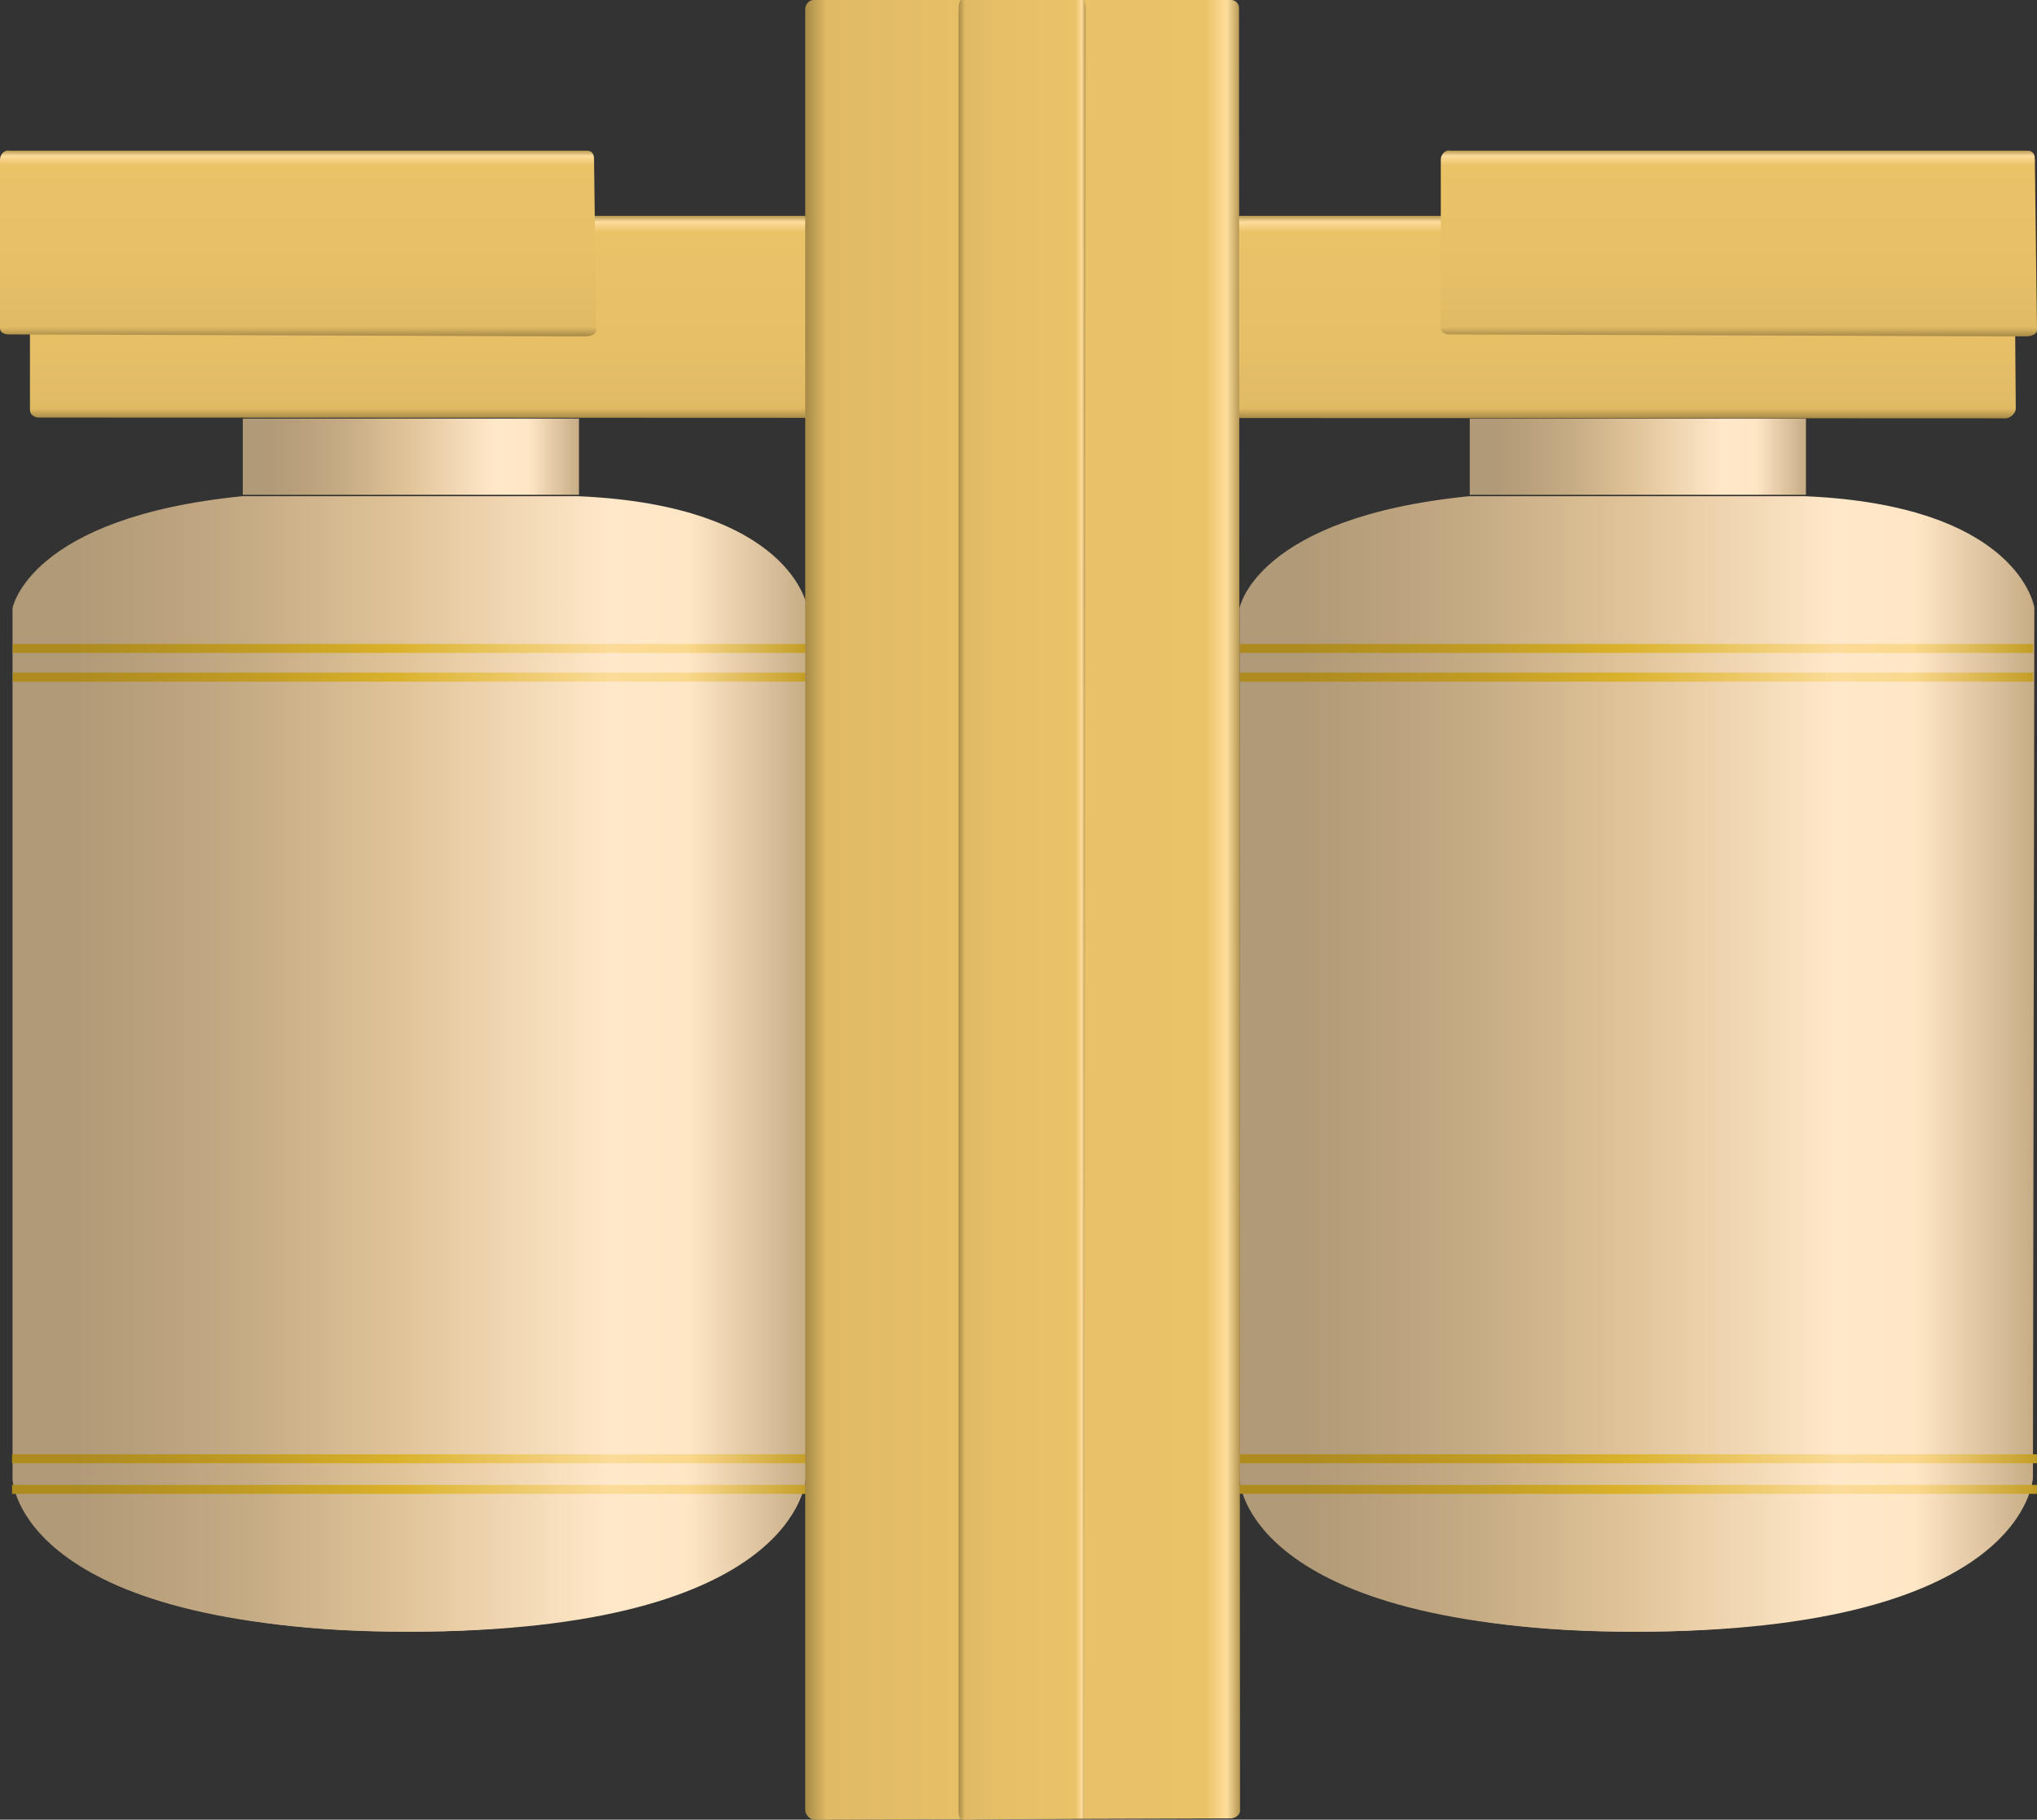 <?xml version="1.0" encoding="utf-8"?>
<!-- Generator: Adobe Illustrator 16.0.0, SVG Export Plug-In . SVG Version: 6.00 Build 0)  -->
<!DOCTYPE svg PUBLIC "-//W3C//DTD SVG 1.1//EN" "http://www.w3.org/Graphics/SVG/1.1/DTD/svg11.dtd">
<svg preserveAspectRatio="none" version="1.1" id="图层_1" xmlns="http://www.w3.org/2000/svg" xmlns:xlink="http://www.w3.org/1999/xlink" x="0px" y="0px"
	 width="340.813px" height="304.5px" viewBox="30 -10.648 340.813 304.5" enable-background="new 30 -10.648 340.813 304.5"
	 xml:space="preserve">
<rect x="30" y="-10.648" width="340.813" height="304.5" fill="#333333" stroke="none"/>
<g id="surface646">
	
		<linearGradient id="SVGID_1_" gradientUnits="userSpaceOnUse" x1="236.111" y1="213.284" x2="236.111" y2="168.107" gradientTransform="matrix(0.75 0 0 -0.75 24.053 185.435)">
		<stop  offset="0" style="stop-color:#B4954F"/>
		<stop  offset="0.03" style="stop-color:#FEDD9C"/>
		<stop  offset="0.08" style="stop-color:#EAC268"/>
		<stop  offset="0.64" style="stop-color:#E6BF67"/>
		<stop  offset="0.95" style="stop-color:#E1BB64"/>
		<stop  offset="1" style="stop-color:#A78A48"/>
	</linearGradient>
	<path fill="url(#SVGID_1_)" d="M36.512,25.473h329.25c0.75,0,1.25,0.617,1.25,1.383l0.25,30.867c0,0.75-0.918,1.633-1.688,1.633
		L36.512,59.223c-0.75,0-1.5-0.484-1.5-1.25v-31c0-0.75,0.594-1.5,1.363-1.5H36.512z"/>
	
		<linearGradient id="SVGID_2_" gradientUnits="userSpaceOnUse" x1="191.927" y1="86.607" x2="14.615" y2="86.607" gradientTransform="matrix(0.75 0 0 -0.75 21.136 232.342)">
		<stop  offset="0" style="stop-color:#C7AD86"/>
		<stop  offset="0.15" style="stop-color:#FFE6C5"/>
		<stop  offset="0.25" style="stop-color:#FFE8C9"/>
		<stop  offset="0.52" style="stop-color:#DFC297"/>
		<stop  offset="0.69" style="stop-color:#C7AD86"/>
		<stop  offset="0.8" style="stop-color:#BCA37E"/>
		<stop  offset="0.92" style="stop-color:#B19A77"/>
	</linearGradient>
	<path fill="url(#SVGID_2_)" d="M32.098,91.129c0,0,2.691-15.211,38.523-18.75c-0.273,0,55.922,0,55.922,0
		c36.055,1.5,38.539,18.645,38.539,18.645l-0.234,145.605c0,0-0.867,25.766-66.5,25.766c-65.5-0.266-66.25-25.484-66.25-25.484
		V91.129z"/>
	
		<linearGradient id="SVGID_3_" gradientUnits="userSpaceOnUse" x1="191.615" y1="193.956" x2="14.615" y2="193.956" gradientTransform="matrix(0.75 0 0 -0.75 21.136 393.359)">
		<stop  offset="0" style="stop-color:#C7AD86"/>
		<stop  offset="0.15" style="stop-color:#FFE6C5"/>
		<stop  offset="0.25" style="stop-color:#FFE8C9"/>
		<stop  offset="0.52" style="stop-color:#DFC297"/>
		<stop  offset="0.69" style="stop-color:#C7AD86"/>
		<stop  offset="0.8" style="stop-color:#BCA37E"/>
		<stop  offset="0.92" style="stop-color:#B19A77"/>
	</linearGradient>
	<path fill="url(#SVGID_3_)" d="M164.848,233.395c0,0-0.867,28.996-66.5,28.996c-65.5,0.254-66.25-28.996-66.25-28.996H164.848z"/>
	
		<linearGradient id="SVGID_4_" gradientUnits="userSpaceOnUse" x1="191.611" y1="212.289" x2="14.611" y2="212.289" gradientTransform="matrix(0.75 0 0 -0.75 21.186 257.075)">
		<stop  offset="0" style="stop-color:#C29D24"/>
		<stop  offset="0.15" style="stop-color:#FAD88C"/>
		<stop  offset="0.25" style="stop-color:#FBDB98"/>
		<stop  offset="0.52" style="stop-color:#DAB12A"/>
		<stop  offset="0.69" style="stop-color:#C29D24"/>
		<stop  offset="0.8" style="stop-color:#B79421"/>
		<stop  offset="0.92" style="stop-color:#AD8B1F"/>
	</linearGradient>
	<path fill="url(#SVGID_4_)" d="M32.145,97.109h132.75v1.5H32.145V97.109z"/>
	
		<linearGradient id="SVGID_5_" gradientUnits="userSpaceOnUse" x1="192.612" y1="212.287" x2="14.612" y2="212.287" gradientTransform="matrix(0.75 0 0 -0.75 21.056 392.672)">
		<stop  offset="0" style="stop-color:#C29D24"/>
		<stop  offset="0.15" style="stop-color:#FAD88C"/>
		<stop  offset="0.25" style="stop-color:#FBDB98"/>
		<stop  offset="0.52" style="stop-color:#DAB12A"/>
		<stop  offset="0.69" style="stop-color:#C29D24"/>
		<stop  offset="0.8" style="stop-color:#B79421"/>
		<stop  offset="0.92" style="stop-color:#AD8B1F"/>
	</linearGradient>
	<path fill="url(#SVGID_5_)" d="M32.016,232.707h133.5v1.5h-133.5V232.707z"/>
	
		<linearGradient id="SVGID_6_" gradientUnits="userSpaceOnUse" x1="191.611" y1="212.288" x2="14.611" y2="212.288" gradientTransform="matrix(0.75 0 0 -0.75 21.186 261.875)">
		<stop  offset="0" style="stop-color:#C29D24"/>
		<stop  offset="0.15" style="stop-color:#FAD88C"/>
		<stop  offset="0.25" style="stop-color:#FBDB98"/>
		<stop  offset="0.52" style="stop-color:#DAB12A"/>
		<stop  offset="0.69" style="stop-color:#C29D24"/>
		<stop  offset="0.8" style="stop-color:#B79421"/>
		<stop  offset="0.92" style="stop-color:#AD8B1F"/>
	</linearGradient>
	<path fill="url(#SVGID_6_)" d="M32.145,101.91h132.75v1.5H32.145V101.91z"/>
	
		<linearGradient id="SVGID_7_" gradientUnits="userSpaceOnUse" x1="192.612" y1="212.285" x2="14.612" y2="212.285" gradientTransform="matrix(0.75 0 0 -0.75 21.056 397.791)">
		<stop  offset="0" style="stop-color:#C29D24"/>
		<stop  offset="0.15" style="stop-color:#FAD88C"/>
		<stop  offset="0.25" style="stop-color:#FBDB98"/>
		<stop  offset="0.52" style="stop-color:#DAB12A"/>
		<stop  offset="0.69" style="stop-color:#C29D24"/>
		<stop  offset="0.8" style="stop-color:#B79421"/>
		<stop  offset="0.92" style="stop-color:#AD8B1F"/>
	</linearGradient>
	<path fill="url(#SVGID_7_)" d="M32.016,237.828h133.5v1.5h-133.5V237.828z"/>
	
		<linearGradient id="SVGID_8_" gradientUnits="userSpaceOnUse" x1="89.614" y1="204.789" x2="14.614" y2="204.789" gradientTransform="matrix(0.75 0 0 -0.75 59.661 219.364)">
		<stop  offset="0" style="stop-color:#C7AD86"/>
		<stop  offset="0.15" style="stop-color:#FFE6C5"/>
		<stop  offset="0.25" style="stop-color:#FFE8C9"/>
		<stop  offset="0.52" style="stop-color:#DFC297"/>
		<stop  offset="0.69" style="stop-color:#C7AD86"/>
		<stop  offset="0.8" style="stop-color:#BCA37E"/>
		<stop  offset="0.92" style="stop-color:#B19A77"/>
	</linearGradient>
	<path fill="url(#SVGID_8_)" d="M70.621,72.148h56.25v-12.75h-56.25V72.148z"/>
	
		<linearGradient id="SVGID_9_" gradientUnits="userSpaceOnUse" x1="191.926" y1="86.607" x2="14.614" y2="86.607" gradientTransform="matrix(0.75 0 0 -0.75 226.422 232.342)">
		<stop  offset="0" style="stop-color:#C7AD86"/>
		<stop  offset="0.15" style="stop-color:#FFE6C5"/>
		<stop  offset="0.25" style="stop-color:#FFE8C9"/>
		<stop  offset="0.52" style="stop-color:#DFC297"/>
		<stop  offset="0.69" style="stop-color:#C7AD86"/>
		<stop  offset="0.8" style="stop-color:#BCA37E"/>
		<stop  offset="0.92" style="stop-color:#B19A77"/>
	</linearGradient>
	<path fill="url(#SVGID_9_)" d="M237.383,91.129c0,0,2.691-15.211,38.523-18.75c-0.273,0,55.922,0,55.922,0
		c36.055,1.5,38.539,18.645,38.539,18.645l-0.234,145.605c0,0-0.867,25.766-66.496,25.766
		c-65.504-0.266-66.254-25.484-66.254-25.484V91.129z"/>
	
		<linearGradient id="SVGID_10_" gradientUnits="userSpaceOnUse" x1="191.614" y1="193.956" x2="14.614" y2="193.956" gradientTransform="matrix(0.75 0 0 -0.75 226.422 393.359)">
		<stop  offset="0" style="stop-color:#C7AD86"/>
		<stop  offset="0.15" style="stop-color:#FFE6C5"/>
		<stop  offset="0.25" style="stop-color:#FFE8C9"/>
		<stop  offset="0.52" style="stop-color:#DFC297"/>
		<stop  offset="0.69" style="stop-color:#C7AD86"/>
		<stop  offset="0.8" style="stop-color:#BCA37E"/>
		<stop  offset="0.92" style="stop-color:#B19A77"/>
	</linearGradient>
	<path fill="url(#SVGID_10_)" d="M370.133,233.395c0,0-0.867,28.996-66.496,28.996c-65.504,0.254-66.254-28.996-66.254-28.996
		H370.133z"/>
	
		<linearGradient id="SVGID_11_" gradientUnits="userSpaceOnUse" x1="191.614" y1="212.289" x2="14.614" y2="212.289" gradientTransform="matrix(0.75 0 0 -0.75 226.473 257.075)">
		<stop  offset="0" style="stop-color:#C29D24"/>
		<stop  offset="0.15" style="stop-color:#FAD88C"/>
		<stop  offset="0.25" style="stop-color:#FBDB98"/>
		<stop  offset="0.52" style="stop-color:#DAB12A"/>
		<stop  offset="0.69" style="stop-color:#C29D24"/>
		<stop  offset="0.8" style="stop-color:#B79421"/>
		<stop  offset="0.92" style="stop-color:#AD8B1F"/>
	</linearGradient>
	<path fill="url(#SVGID_11_)" d="M237.434,97.109h132.75v1.5h-132.75V97.109z"/>
	
		<linearGradient id="SVGID_12_" gradientUnits="userSpaceOnUse" x1="192.612" y1="212.287" x2="14.612" y2="212.287" gradientTransform="matrix(0.75 0 0 -0.75 226.342 392.672)">
		<stop  offset="0" style="stop-color:#C29D24"/>
		<stop  offset="0.15" style="stop-color:#FAD88C"/>
		<stop  offset="0.25" style="stop-color:#FBDB98"/>
		<stop  offset="0.52" style="stop-color:#DAB12A"/>
		<stop  offset="0.69" style="stop-color:#C29D24"/>
		<stop  offset="0.8" style="stop-color:#B79421"/>
		<stop  offset="0.92" style="stop-color:#AD8B1F"/>
	</linearGradient>
	<path fill="url(#SVGID_12_)" d="M237.301,232.707h133.5v1.5h-133.5V232.707z"/>
	
		<linearGradient id="SVGID_13_" gradientUnits="userSpaceOnUse" x1="191.614" y1="212.288" x2="14.614" y2="212.288" gradientTransform="matrix(0.75 0 0 -0.75 226.473 261.875)">
		<stop  offset="0" style="stop-color:#C29D24"/>
		<stop  offset="0.15" style="stop-color:#FAD88C"/>
		<stop  offset="0.25" style="stop-color:#FBDB98"/>
		<stop  offset="0.52" style="stop-color:#DAB12A"/>
		<stop  offset="0.69" style="stop-color:#C29D24"/>
		<stop  offset="0.8" style="stop-color:#B79421"/>
		<stop  offset="0.92" style="stop-color:#AD8B1F"/>
	</linearGradient>
	<path fill="url(#SVGID_13_)" d="M237.434,101.91h132.75v1.5h-132.75V101.91z"/>
	
		<linearGradient id="SVGID_14_" gradientUnits="userSpaceOnUse" x1="192.612" y1="212.285" x2="14.612" y2="212.285" gradientTransform="matrix(0.75 0 0 -0.75 226.342 397.791)">
		<stop  offset="0" style="stop-color:#C29D24"/>
		<stop  offset="0.15" style="stop-color:#FAD88C"/>
		<stop  offset="0.25" style="stop-color:#FBDB98"/>
		<stop  offset="0.52" style="stop-color:#DAB12A"/>
		<stop  offset="0.69" style="stop-color:#C29D24"/>
		<stop  offset="0.8" style="stop-color:#B79421"/>
		<stop  offset="0.92" style="stop-color:#AD8B1F"/>
	</linearGradient>
	<path fill="url(#SVGID_14_)" d="M237.301,237.828h133.5v1.5h-133.5V237.828z"/>
	
		<linearGradient id="SVGID_15_" gradientUnits="userSpaceOnUse" x1="89.612" y1="204.789" x2="14.612" y2="204.789" gradientTransform="matrix(0.75 0 0 -0.75 264.947 219.364)">
		<stop  offset="0" style="stop-color:#C7AD86"/>
		<stop  offset="0.15" style="stop-color:#FFE6C5"/>
		<stop  offset="0.25" style="stop-color:#FFE8C9"/>
		<stop  offset="0.52" style="stop-color:#DFC297"/>
		<stop  offset="0.69" style="stop-color:#C7AD86"/>
		<stop  offset="0.8" style="stop-color:#BCA37E"/>
		<stop  offset="0.92" style="stop-color:#B19A77"/>
	</linearGradient>
	<path fill="url(#SVGID_15_)" d="M275.906,72.148h56.25v-12.75h-56.25V72.148z"/>
	
		<linearGradient id="SVGID_16_" gradientUnits="userSpaceOnUse" x1="111.613" y1="10.29" x2="14.613" y2="10.29" gradientTransform="matrix(0.75 0 0 -0.75 153.763 149.318)">
		<stop  offset="0" style="stop-color:#B4954F"/>
		<stop  offset="0.03" style="stop-color:#FEDD9C"/>
		<stop  offset="0.08" style="stop-color:#EAC268"/>
		<stop  offset="0.64" style="stop-color:#E6BF67"/>
		<stop  offset="0.95" style="stop-color:#E1BB64"/>
		<stop  offset="1" style="stop-color:#A78A48"/>
	</linearGradient>
	<path fill="url(#SVGID_16_)" d="M166.223-10.648h69.75c0.75,0,1.328,0.59,1.328,1.352l0.172,301.648c0,0.75-0.84,1.281-1.609,1.281
		l-69.641,0.219c-0.75,0-1.5-0.871-1.5-1.633V-9.148c0-0.75,0.625-1.5,1.395-1.5H166.223z"/>
	
		<linearGradient id="SVGID_17_" gradientUnits="userSpaceOnUse" x1="81.113" y1="213.336" x2="81.113" y2="171.841" gradientTransform="matrix(0.75 0 0 -0.75 19.04 174.522)">
		<stop  offset="0" style="stop-color:#B4954F"/>
		<stop  offset="0.03" style="stop-color:#FEDD9C"/>
		<stop  offset="0.08" style="stop-color:#EAC268"/>
		<stop  offset="0.64" style="stop-color:#E6BF67"/>
		<stop  offset="0.95" style="stop-color:#E1BB64"/>
		<stop  offset="1" style="stop-color:#A78A48"/>
	</linearGradient>
	<path fill="url(#SVGID_17_)" d="M31.5,14.559h96.75c0.75,0,1.137,0.582,1.137,1.344l0.363,28.656c0,0.75-1.004,1.082-1.777,1.082
		L31.5,45.309c-0.75,0-1.5-0.285-1.5-1.051V16.059c0-0.75,0.605-1.539,1.375-1.539L31.5,14.559z"/>
	
		<linearGradient id="SVGID_18_" gradientUnits="userSpaceOnUse" x1="81.115" y1="213.336" x2="81.115" y2="171.841" gradientTransform="matrix(0.75 0 0 -0.75 260.102 174.522)">
		<stop  offset="0" style="stop-color:#B4954F"/>
		<stop  offset="0.03" style="stop-color:#FEDD9C"/>
		<stop  offset="0.08" style="stop-color:#EAC268"/>
		<stop  offset="0.64" style="stop-color:#E6BF67"/>
		<stop  offset="0.95" style="stop-color:#E1BB64"/>
		<stop  offset="1" style="stop-color:#A78A48"/>
	</linearGradient>
	<path fill="url(#SVGID_18_)" d="M272.563,14.559h96.75c0.75,0,1.137,0.582,1.137,1.344l0.363,28.656
		c0,0.75-1.008,1.082-1.777,1.082l-96.473-0.332c-0.75,0-1.5-0.285-1.5-1.051V16.059c0-0.75,0.605-1.539,1.375-1.539L272.563,14.559
		z"/>
	
		<linearGradient id="SVGID_19_" gradientUnits="userSpaceOnUse" x1="42.954" y1="10.29" x2="14.616" y2="10.29" gradientTransform="matrix(0.75 0 0 -0.75 179.425 149.318)">
		<stop  offset="0" style="stop-color:#B4954F"/>
		<stop  offset="0.03" style="stop-color:#FEDD9C"/>
		<stop  offset="0.08" style="stop-color:#EAC268"/>
		<stop  offset="0.64" style="stop-color:#E6BF67"/>
		<stop  offset="0.95" style="stop-color:#E1BB64"/>
		<stop  offset="1" style="stop-color:#A78A48"/>
	</linearGradient>
	<path fill="url(#SVGID_19_)" d="M191.137-10.648h20.25c0,0,0.254,0.59,0.254,1.352l-0.254,301.648c0,0.75,0.059,1.281-0.168,1.281
		l-20.082,0.219c-0.75,0-0.75-0.871-0.75-1.633V-9.148c0-0.75,0.18-1.5,0.406-1.5H191.137z"/>
</g>
</svg>
